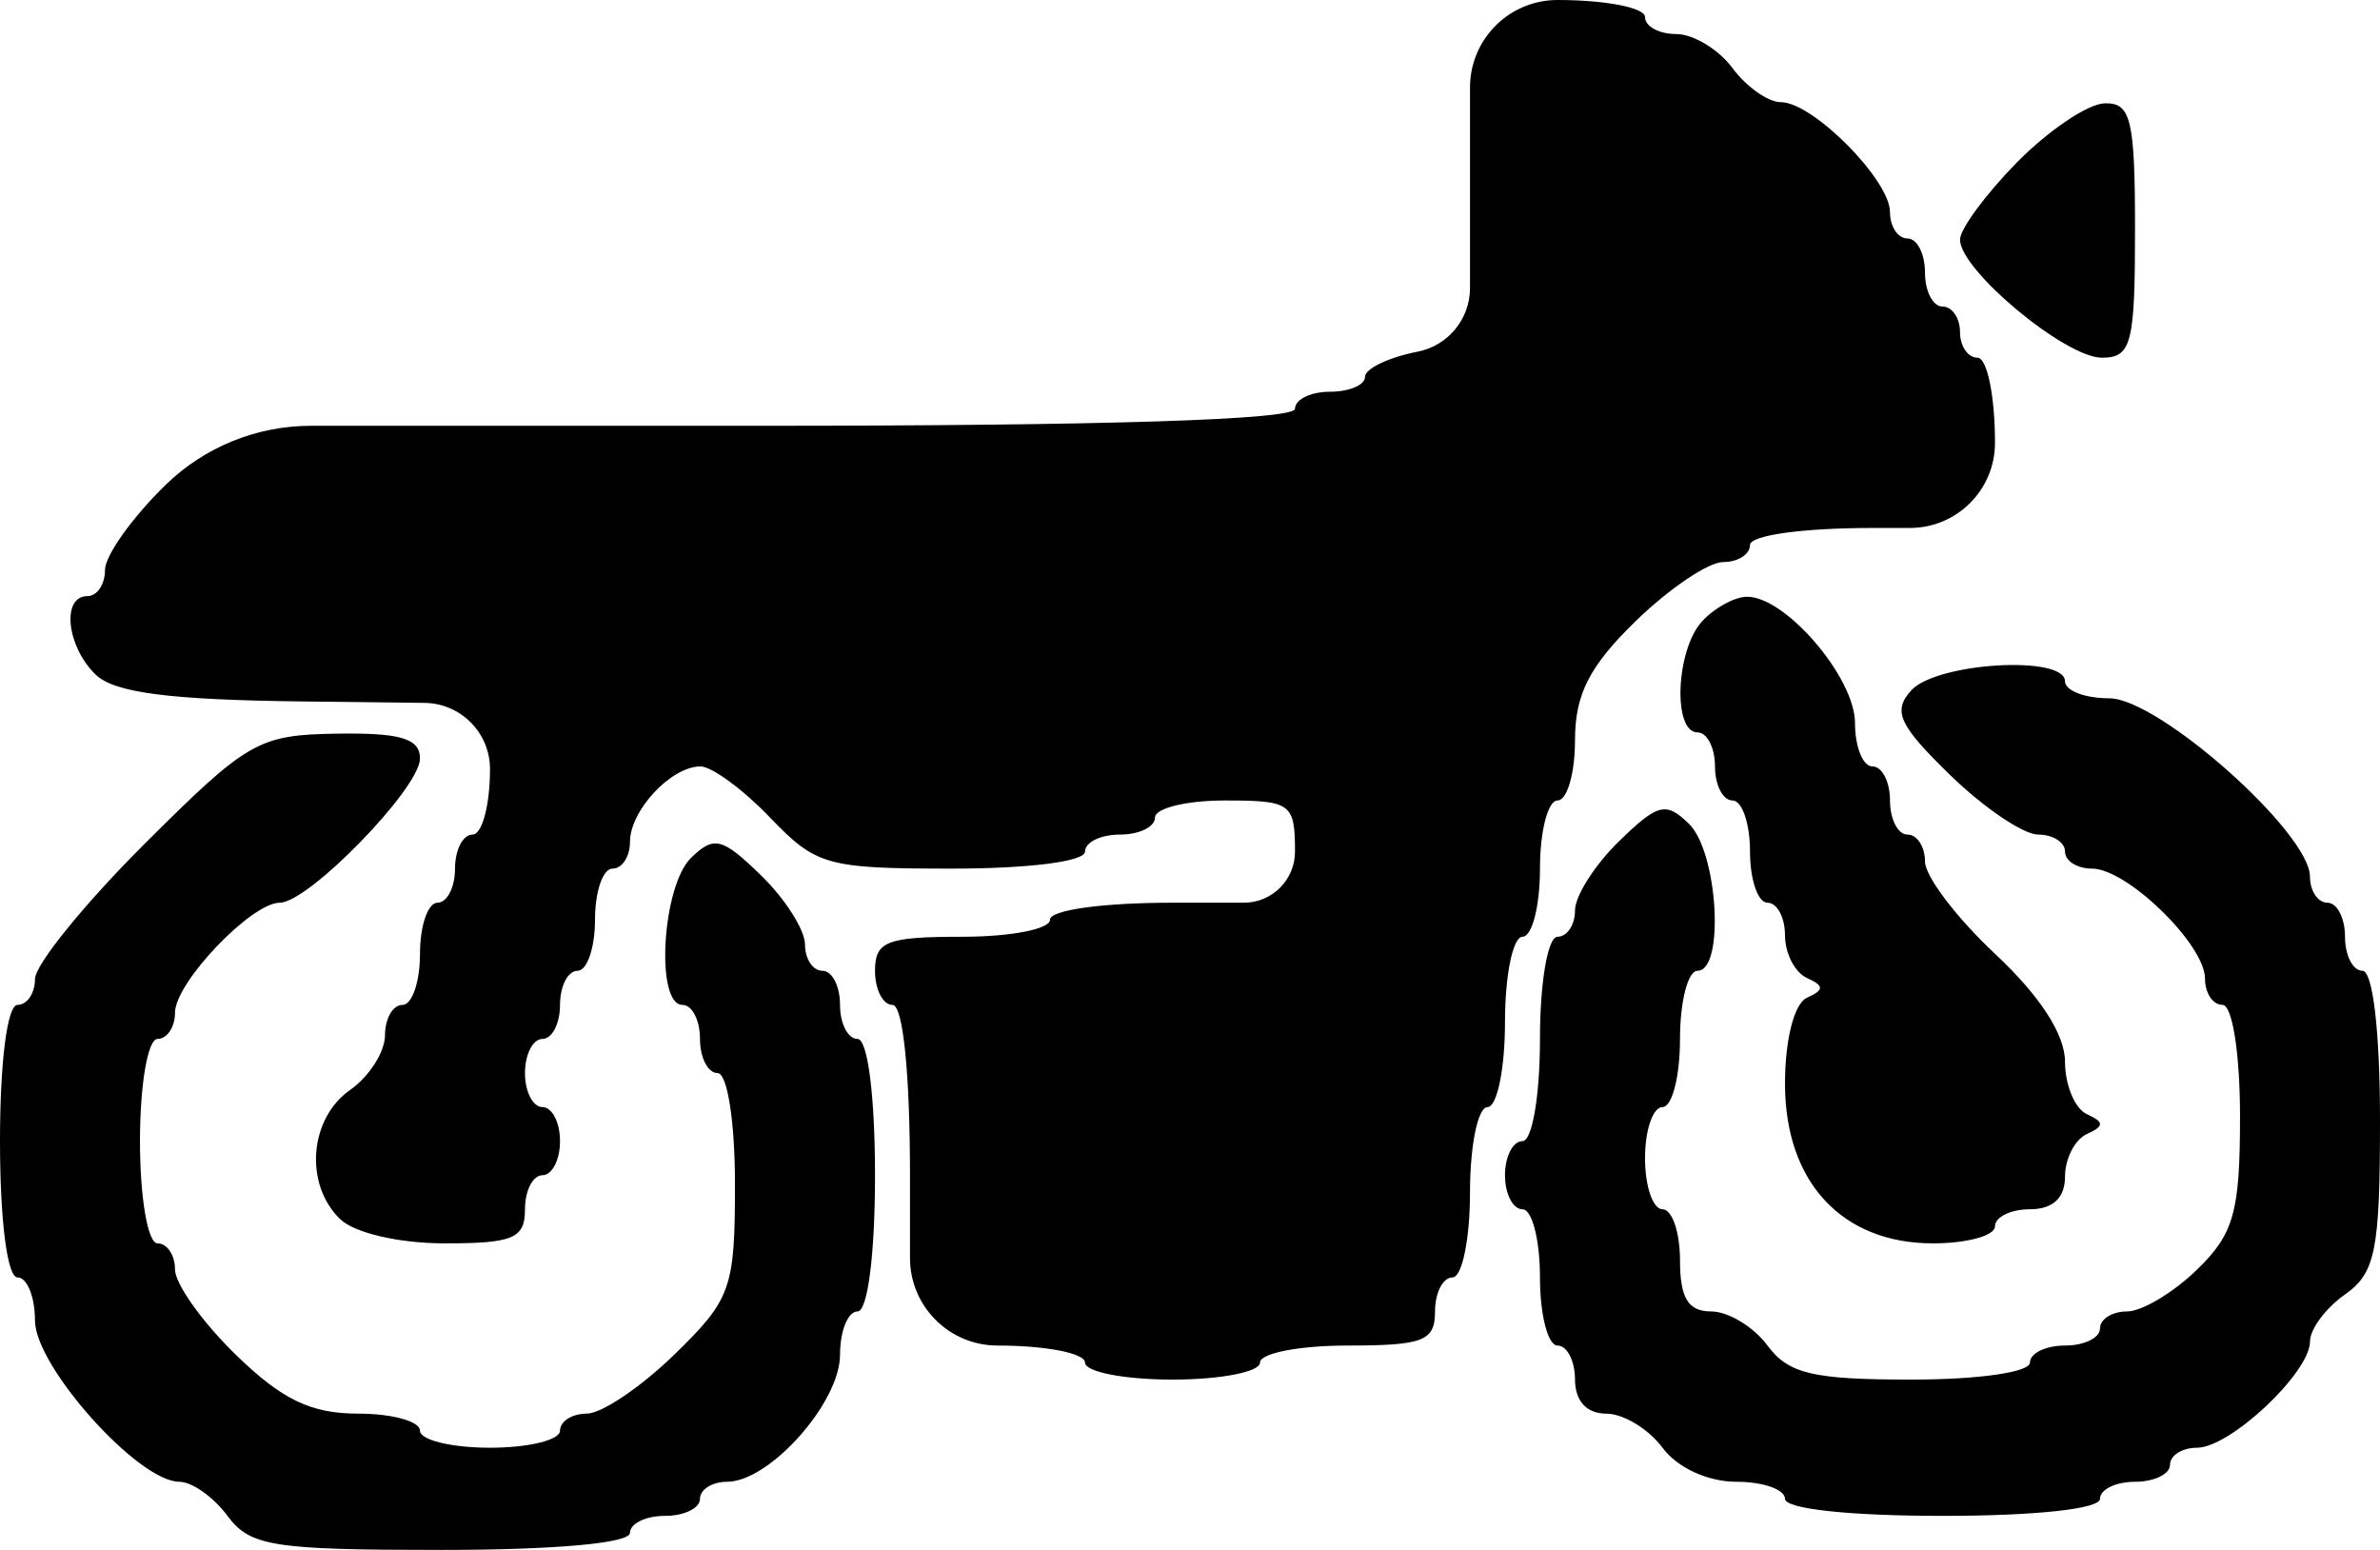 <svg width="43" height="28" viewBox="0 0 43 28" fill="none" xmlns="http://www.w3.org/2000/svg">
<path fill-rule="evenodd" clip-rule="evenodd" d="M26.559 3.085V5.203C26.559 5.764 26.161 6.247 25.61 6.354C25.089 6.455 24.662 6.66 24.662 6.808C24.662 6.956 24.377 7.077 24.029 7.077C23.682 7.077 23.397 7.215 23.397 7.385C23.397 7.583 19.968 7.692 13.743 7.692H5.618C4.638 7.692 3.696 8.075 2.993 8.759C2.39 9.346 1.897 10.038 1.897 10.297C1.897 10.557 1.755 10.769 1.581 10.769C1.107 10.769 1.2 11.673 1.726 12.185C2.067 12.517 3.062 12.645 5.52 12.673L7.671 12.698C8.326 12.706 8.853 13.239 8.853 13.894C8.853 14.545 8.711 15.077 8.537 15.077C8.363 15.077 8.221 15.354 8.221 15.692C8.221 16.031 8.078 16.308 7.904 16.308C7.731 16.308 7.588 16.723 7.588 17.231C7.588 17.738 7.446 18.154 7.272 18.154C7.098 18.154 6.956 18.4 6.956 18.701C6.956 19.003 6.671 19.448 6.324 19.692C5.587 20.209 5.495 21.391 6.143 22.022C6.403 22.275 7.209 22.462 8.04 22.462C9.274 22.462 9.485 22.372 9.485 21.846C9.485 21.508 9.628 21.231 9.801 21.231C9.975 21.231 10.118 20.954 10.118 20.615C10.118 20.277 9.975 20 9.801 20C9.628 20 9.485 19.723 9.485 19.385C9.485 19.046 9.628 18.769 9.801 18.769C9.975 18.769 10.118 18.492 10.118 18.154C10.118 17.815 10.26 17.538 10.434 17.538C10.608 17.538 10.75 17.123 10.75 16.615C10.75 16.108 10.892 15.692 11.066 15.692C11.24 15.692 11.382 15.475 11.382 15.209C11.382 14.641 12.125 13.846 12.656 13.846C12.859 13.846 13.425 14.261 13.912 14.769C14.746 15.638 14.939 15.692 17.2 15.692C18.591 15.692 19.603 15.563 19.603 15.385C19.603 15.215 19.887 15.077 20.235 15.077C20.583 15.077 20.868 14.938 20.868 14.769C20.868 14.6 21.437 14.461 22.132 14.461C23.327 14.461 23.397 14.513 23.397 15.385C23.397 15.894 22.984 16.308 22.474 16.308H21.184C19.919 16.308 18.971 16.44 18.971 16.615C18.971 16.785 18.259 16.923 17.39 16.923C16.02 16.923 15.809 17.005 15.809 17.538C15.809 17.877 15.951 18.154 16.125 18.154C16.315 18.154 16.441 19.385 16.441 21.231V22.727C16.441 23.6 17.149 24.308 18.022 24.308C18.892 24.308 19.603 24.446 19.603 24.615C19.603 24.785 20.314 24.923 21.184 24.923C22.053 24.923 22.765 24.785 22.765 24.615C22.765 24.446 23.476 24.308 24.346 24.308C25.716 24.308 25.927 24.226 25.927 23.692C25.927 23.354 26.069 23.077 26.243 23.077C26.416 23.077 26.559 22.385 26.559 21.538C26.559 20.692 26.701 20 26.875 20C27.049 20 27.191 19.308 27.191 18.462C27.191 17.615 27.334 16.923 27.507 16.923C27.681 16.923 27.823 16.369 27.823 15.692C27.823 15.015 27.966 14.461 28.14 14.461C28.314 14.461 28.456 13.972 28.456 13.374C28.456 12.544 28.715 12.035 29.552 11.221C30.155 10.634 30.866 10.154 31.133 10.154C31.399 10.154 31.618 10.015 31.618 9.846C31.618 9.67 32.566 9.538 33.831 9.538H34.506C35.355 9.538 36.044 8.85 36.044 8C36.044 7.154 35.902 6.462 35.728 6.462C35.554 6.462 35.412 6.254 35.412 6C35.412 5.746 35.27 5.538 35.096 5.538C34.922 5.538 34.779 5.262 34.779 4.923C34.779 4.585 34.637 4.308 34.463 4.308C34.289 4.308 34.147 4.094 34.147 3.832C34.147 3.251 32.753 1.846 32.176 1.846C31.946 1.846 31.552 1.569 31.302 1.231C31.051 0.892 30.593 0.615 30.283 0.615C29.974 0.615 29.721 0.477 29.721 0.308C29.721 0.138 29.009 0 28.14 0C27.267 0 26.559 0.708 26.559 1.581V3.085ZM36.439 2.935C35.874 3.511 35.412 4.138 35.412 4.329C35.412 4.879 37.314 6.462 37.975 6.462C38.509 6.462 38.574 6.214 38.574 4.154C38.574 2.153 38.5 1.849 38.02 1.867C37.716 1.879 37.005 2.36 36.439 2.935ZM30.748 11.229C30.277 11.75 30.219 13.231 30.669 13.231C30.843 13.231 30.985 13.508 30.985 13.846C30.985 14.185 31.128 14.461 31.302 14.461C31.475 14.461 31.618 14.877 31.618 15.385C31.618 15.892 31.76 16.308 31.934 16.308C32.108 16.308 32.25 16.573 32.25 16.898C32.25 17.222 32.428 17.568 32.645 17.667C32.961 17.81 32.961 17.882 32.645 18.026C32.416 18.13 32.25 18.781 32.25 19.578C32.25 21.353 33.278 22.462 34.923 22.462C35.54 22.462 36.044 22.323 36.044 22.154C36.044 21.985 36.329 21.846 36.676 21.846C37.089 21.846 37.309 21.641 37.309 21.256C37.309 20.932 37.487 20.586 37.704 20.487C38.02 20.344 38.02 20.272 37.704 20.128C37.487 20.029 37.309 19.603 37.309 19.181C37.309 18.688 36.857 17.991 36.044 17.231C35.349 16.58 34.779 15.83 34.779 15.562C34.779 15.295 34.637 15.077 34.463 15.077C34.289 15.077 34.147 14.8 34.147 14.461C34.147 14.123 34.005 13.846 33.831 13.846C33.657 13.846 33.515 13.494 33.515 13.063C33.515 12.236 32.247 10.761 31.553 10.781C31.328 10.787 30.966 10.989 30.748 11.229ZM34.531 12.472C34.191 12.847 34.306 13.098 35.231 13.999C35.841 14.592 36.557 15.077 36.824 15.077C37.091 15.077 37.309 15.215 37.309 15.385C37.309 15.554 37.529 15.692 37.797 15.692C38.43 15.692 39.838 17.063 39.838 17.678C39.838 17.94 39.98 18.154 40.154 18.154C40.333 18.154 40.471 19.03 40.471 20.168C40.471 21.896 40.361 22.289 39.694 22.937C39.267 23.352 38.698 23.692 38.43 23.692C38.161 23.692 37.941 23.831 37.941 24C37.941 24.169 37.657 24.308 37.309 24.308C36.961 24.308 36.676 24.446 36.676 24.615C36.676 24.79 35.751 24.923 34.533 24.923C32.752 24.923 32.313 24.819 31.934 24.308C31.683 23.969 31.225 23.692 30.915 23.692C30.501 23.692 30.353 23.449 30.353 22.769C30.353 22.262 30.211 21.846 30.037 21.846C29.863 21.846 29.721 21.431 29.721 20.923C29.721 20.415 29.863 20 30.037 20C30.211 20 30.353 19.446 30.353 18.769C30.353 18.092 30.495 17.538 30.669 17.538C31.164 17.538 31.039 15.393 30.515 14.883C30.099 14.478 29.954 14.514 29.25 15.199C28.814 15.624 28.456 16.186 28.456 16.448C28.456 16.709 28.314 16.923 28.14 16.923C27.964 16.923 27.823 17.744 27.823 18.769C27.823 19.795 27.683 20.615 27.507 20.615C27.334 20.615 27.191 20.892 27.191 21.231C27.191 21.569 27.334 21.846 27.507 21.846C27.681 21.846 27.823 22.4 27.823 23.077C27.823 23.754 27.966 24.308 28.14 24.308C28.314 24.308 28.456 24.585 28.456 24.923C28.456 25.308 28.667 25.538 29.018 25.538C29.328 25.538 29.786 25.815 30.037 26.154C30.305 26.515 30.855 26.769 31.371 26.769C31.855 26.769 32.25 26.908 32.25 27.077C32.25 27.259 33.409 27.385 35.096 27.385C36.782 27.385 37.941 27.259 37.941 27.077C37.941 26.908 38.226 26.769 38.574 26.769C38.921 26.769 39.206 26.631 39.206 26.462C39.206 26.292 39.426 26.154 39.694 26.154C40.292 26.154 41.735 24.797 41.735 24.236C41.735 24.012 42.02 23.629 42.368 23.385C42.917 22.999 43 22.588 43 20.24C43 18.644 42.871 17.538 42.684 17.538C42.51 17.538 42.368 17.262 42.368 16.923C42.368 16.585 42.225 16.308 42.051 16.308C41.878 16.308 41.735 16.096 41.735 15.838C41.735 15.045 39.001 12.615 38.108 12.615C37.668 12.615 37.309 12.477 37.309 12.308C37.309 11.831 34.988 11.968 34.531 12.472ZM2.608 15.249C1.522 16.333 0.632 17.43 0.632 17.687C0.632 17.944 0.49 18.154 0.316 18.154C0.132 18.154 0 19.179 0 20.615C0 22.051 0.132 23.077 0.316 23.077C0.49 23.077 0.632 23.428 0.632 23.856C0.632 24.684 2.498 26.769 3.24 26.769C3.468 26.769 3.86 27.046 4.11 27.385C4.518 27.934 4.929 28 7.974 28C10.035 28 11.382 27.878 11.382 27.692C11.382 27.523 11.667 27.385 12.015 27.385C12.363 27.385 12.647 27.246 12.647 27.077C12.647 26.908 12.867 26.769 13.136 26.769C13.904 26.769 15.177 25.339 15.177 24.475C15.177 24.045 15.319 23.692 15.493 23.692C15.677 23.692 15.809 22.667 15.809 21.231C15.809 19.795 15.677 18.769 15.493 18.769C15.319 18.769 15.177 18.492 15.177 18.154C15.177 17.815 15.034 17.538 14.86 17.538C14.686 17.538 14.544 17.325 14.544 17.063C14.544 16.802 14.187 16.239 13.75 15.814C13.046 15.13 12.901 15.094 12.485 15.498C11.961 16.009 11.836 18.154 12.331 18.154C12.505 18.154 12.647 18.431 12.647 18.769C12.647 19.108 12.789 19.385 12.963 19.385C13.142 19.385 13.279 20.26 13.279 21.395C13.279 23.279 13.21 23.472 12.183 24.472C11.581 25.058 10.869 25.538 10.602 25.538C10.336 25.538 10.118 25.677 10.118 25.846C10.118 26.015 9.549 26.154 8.853 26.154C8.157 26.154 7.588 26.015 7.588 25.846C7.588 25.677 7.086 25.538 6.471 25.538C5.618 25.538 5.095 25.287 4.258 24.472C3.655 23.885 3.162 23.193 3.162 22.933C3.162 22.674 3.019 22.462 2.846 22.462C2.67 22.462 2.529 21.641 2.529 20.615C2.529 19.59 2.67 18.769 2.846 18.769C3.019 18.769 3.162 18.555 3.162 18.294C3.162 17.753 4.539 16.308 5.055 16.308C5.575 16.308 7.588 14.238 7.588 13.703C7.588 13.341 7.236 13.236 6.086 13.254C4.668 13.276 4.475 13.387 2.608 15.249Z" fill="black"/>
</svg>

